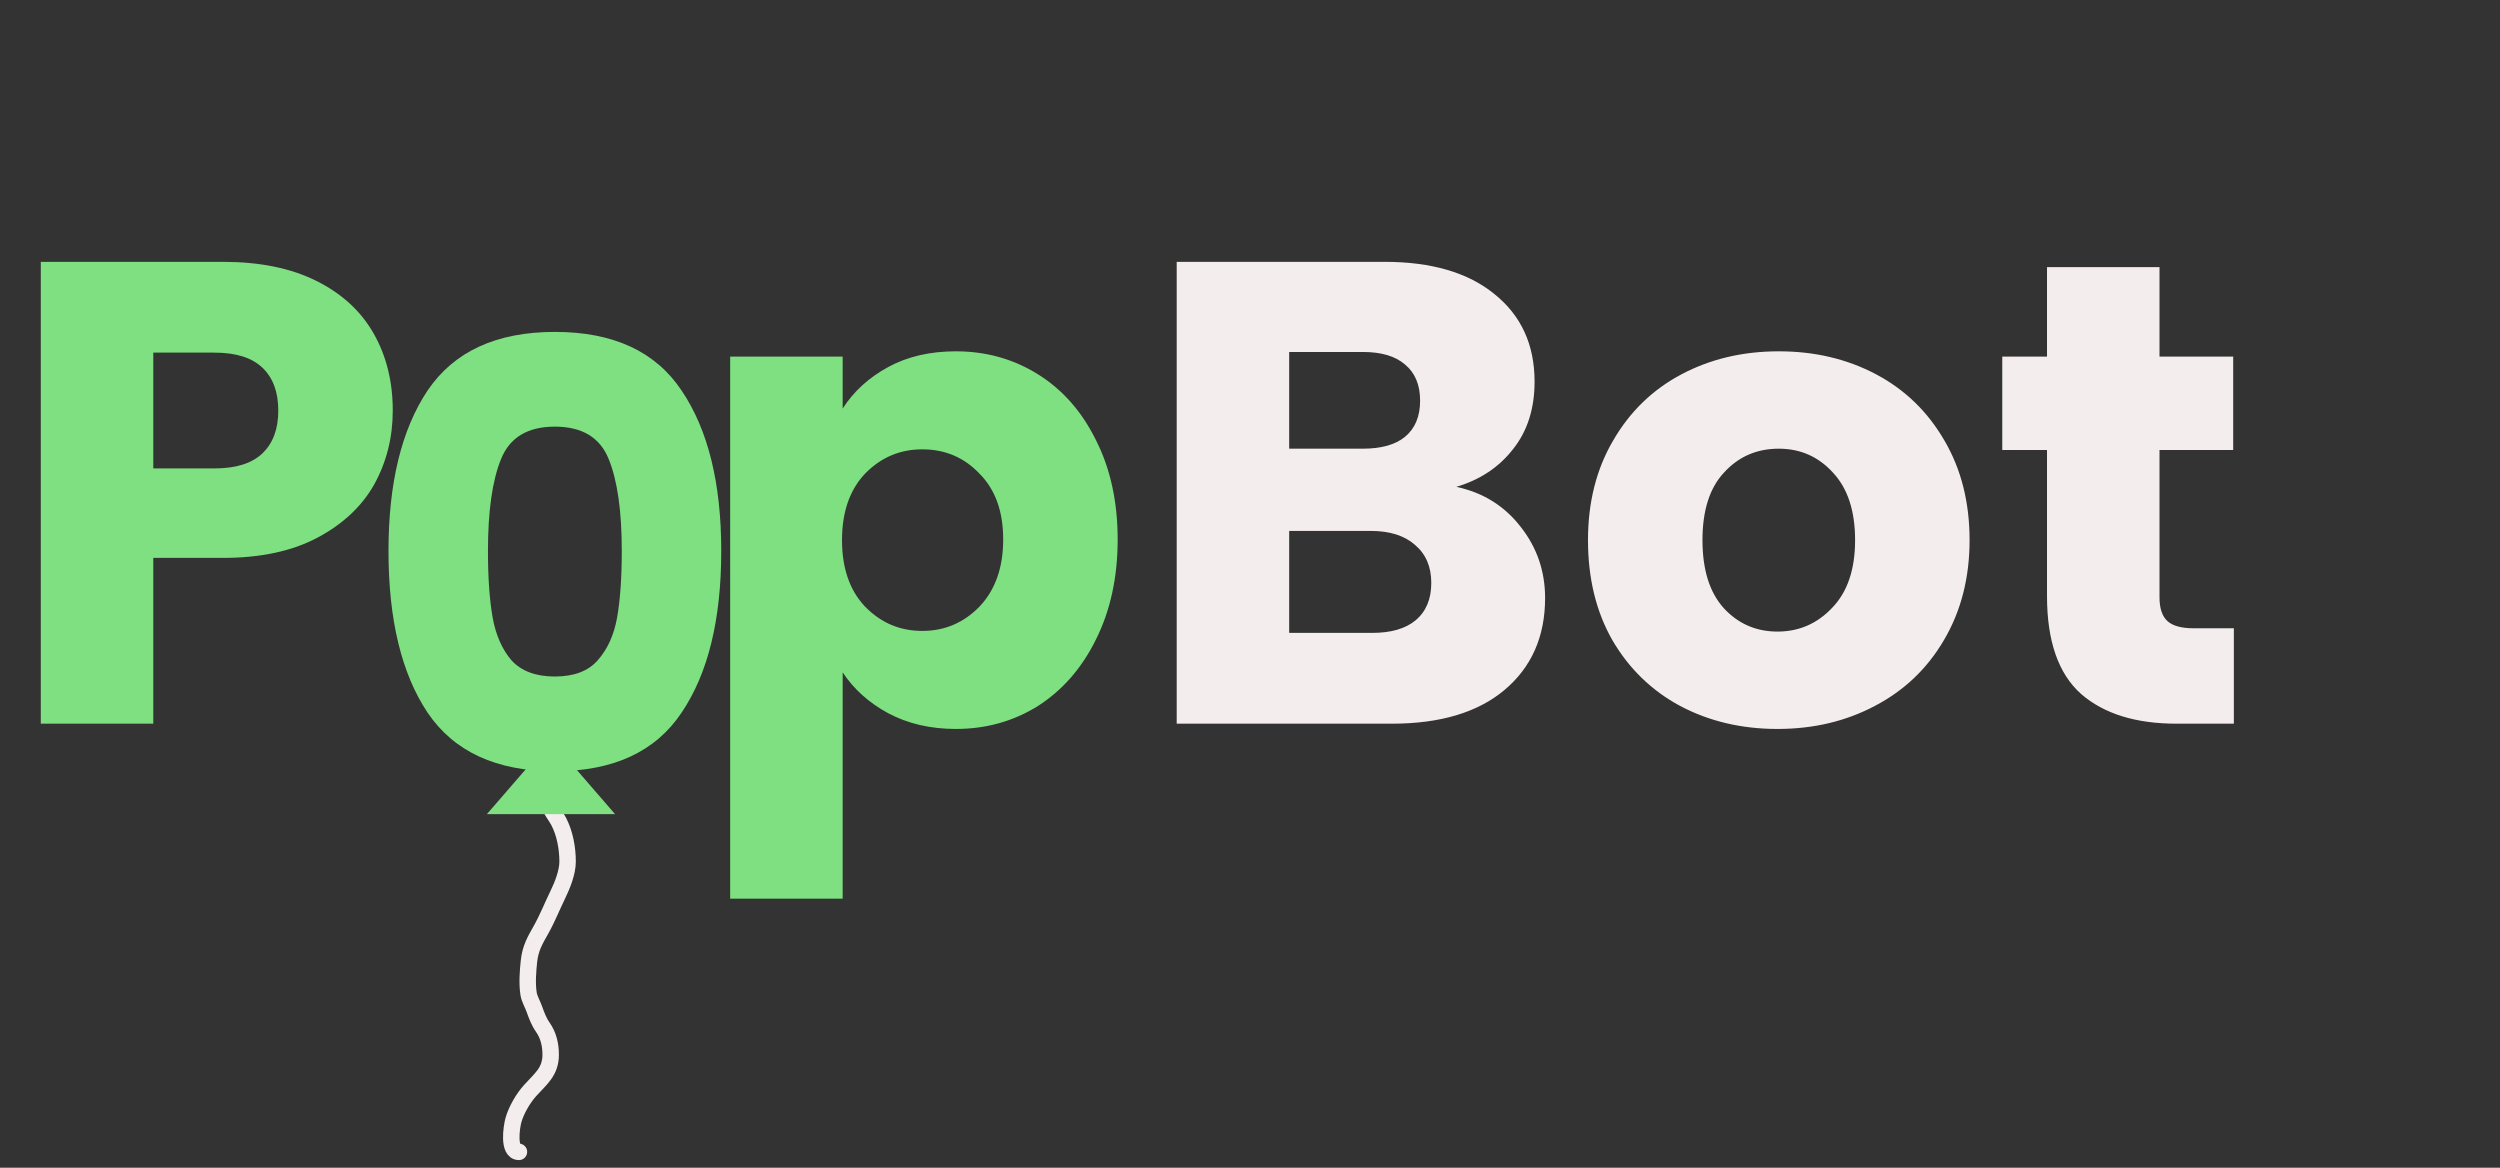<svg width="152" height="71" viewBox="0 0 152 71" fill="none" xmlns="http://www.w3.org/2000/svg">
<rect x="0" y="0" width="152" height="71" fill="#333333" stroke="none"/>
<path d="M23.88 24.96C23.88 26.587 23.507 28.08 22.76 29.44C22.013 30.773 20.867 31.853 19.32 32.68C17.773 33.507 15.853 33.92 13.56 33.92H9.32V44H2.48V15.92H13.56C15.8 15.92 17.693 16.307 19.24 17.08C20.787 17.853 21.947 18.92 22.72 20.28C23.493 21.64 23.88 23.2 23.88 24.96ZM13.04 28.48C14.347 28.48 15.32 28.173 15.96 27.56C16.6 26.947 16.92 26.08 16.92 24.96C16.92 23.84 16.6 22.973 15.96 22.36C15.32 21.747 14.347 21.44 13.04 21.44H9.32V28.48H13.04ZM51.234 24.84C51.901 23.8 52.821 22.96 53.994 22.32C55.167 21.68 56.541 21.36 58.114 21.36C59.954 21.36 61.621 21.827 63.114 22.76C64.607 23.693 65.781 25.027 66.634 26.76C67.514 28.493 67.954 30.507 67.954 32.8C67.954 35.093 67.514 37.12 66.634 38.88C65.781 40.613 64.607 41.96 63.114 42.92C61.621 43.853 59.954 44.32 58.114 44.32C56.567 44.32 55.194 44 53.994 43.36C52.821 42.72 51.901 41.893 51.234 40.88V54.64H44.394V21.68H51.234V24.84ZM60.994 32.8C60.994 31.093 60.514 29.76 59.554 28.8C58.621 27.813 57.461 27.32 56.074 27.32C54.714 27.32 53.554 27.813 52.594 28.8C51.661 29.787 51.194 31.133 51.194 32.84C51.194 34.547 51.661 35.893 52.594 36.88C53.554 37.867 54.714 38.36 56.074 38.36C57.434 38.36 58.594 37.867 59.554 36.88C60.514 35.867 60.994 34.507 60.994 32.8Z" fill="#7EE081"/>
<path d="M88.543 29.6C90.169 29.947 91.476 30.76 92.463 32.04C93.449 33.293 93.942 34.733 93.942 36.36C93.942 38.707 93.116 40.573 91.463 41.96C89.836 43.32 87.556 44 84.623 44H71.543V15.92H84.183C87.036 15.92 89.263 16.573 90.862 17.88C92.489 19.187 93.302 20.96 93.302 23.2C93.302 24.853 92.862 26.227 91.983 27.32C91.129 28.413 89.983 29.173 88.543 29.6ZM78.382 27.28H82.862C83.983 27.28 84.836 27.04 85.422 26.56C86.036 26.053 86.343 25.32 86.343 24.36C86.343 23.4 86.036 22.667 85.422 22.16C84.836 21.653 83.983 21.4 82.862 21.4H78.382V27.28ZM83.422 38.48C84.569 38.48 85.449 38.227 86.062 37.72C86.703 37.187 87.022 36.427 87.022 35.44C87.022 34.453 86.689 33.68 86.022 33.12C85.382 32.56 84.489 32.28 83.343 32.28H78.382V38.48H83.422ZM108.07 44.32C105.883 44.32 103.91 43.853 102.15 42.92C100.416 41.987 99.043 40.653 98.03 38.92C97.043 37.187 96.55 35.16 96.55 32.84C96.55 30.547 97.056 28.533 98.07 26.8C99.083 25.04 100.47 23.693 102.23 22.76C103.99 21.827 105.963 21.36 108.15 21.36C110.336 21.36 112.31 21.827 114.07 22.76C115.83 23.693 117.216 25.04 118.23 26.8C119.243 28.533 119.75 30.547 119.75 32.84C119.75 35.133 119.23 37.16 118.19 38.92C117.176 40.653 115.776 41.987 113.99 42.92C112.23 43.853 110.256 44.32 108.07 44.32ZM108.07 38.4C109.376 38.4 110.483 37.92 111.39 36.96C112.323 36 112.79 34.627 112.79 32.84C112.79 31.053 112.336 29.68 111.43 28.72C110.55 27.76 109.456 27.28 108.15 27.28C106.816 27.28 105.71 27.76 104.83 28.72C103.95 29.653 103.51 31.027 103.51 32.84C103.51 34.627 103.936 36 104.79 36.96C105.67 37.92 106.763 38.4 108.07 38.4ZM135.818 38.2V44H132.338C129.858 44 127.925 43.4 126.538 42.2C125.152 40.973 124.458 38.987 124.458 36.24V27.36H121.738V21.68H124.458V16.24H131.298V21.68H135.778V27.36H131.298V36.32C131.298 36.987 131.458 37.467 131.778 37.76C132.098 38.053 132.632 38.2 133.378 38.2H135.818Z" fill="#F4EDED"/>
<path d="M32.967 47.721C33.165 48.117 33.24 48.541 33.392 48.947C33.527 49.307 33.789 49.604 33.967 49.943C34.345 50.665 34.51 51.572 34.51 52.387C34.51 53.027 34.2 53.812 33.924 54.376C33.579 55.084 33.279 55.846 32.892 56.53C32.516 57.195 32.249 57.656 32.163 58.427C32.094 59.046 32.04 59.809 32.138 60.424C32.188 60.732 32.38 61.051 32.485 61.346C32.615 61.713 32.77 62.125 32.996 62.446C33.349 62.947 33.481 63.518 33.481 64.132C33.481 65.169 32.849 65.617 32.231 66.304C31.814 66.767 31.386 67.495 31.217 68.104C31.105 68.506 30.869 70.033 31.552 70.033" stroke="#F4EDED" stroke-linecap="round"/>
<path d="M23.62 33.5C23.62 29.372 24.412 26.12 25.996 23.744C27.604 21.368 30.184 20.18 33.736 20.18C37.288 20.18 39.856 21.368 41.44 23.744C43.048 26.12 43.852 29.372 43.852 33.5C43.852 37.676 43.048 40.952 41.44 43.328C39.856 45.704 37.288 46.892 33.736 46.892C30.184 46.892 27.604 45.704 25.996 43.328C24.412 40.952 23.62 37.676 23.62 33.5ZM37.804 33.5C37.804 31.076 37.54 29.216 37.012 27.92C36.484 26.6 35.392 25.94 33.736 25.94C32.08 25.94 30.988 26.6 30.46 27.92C29.932 29.216 29.668 31.076 29.668 33.5C29.668 35.132 29.764 36.488 29.956 37.568C30.148 38.624 30.532 39.488 31.108 40.16C31.708 40.808 32.584 41.132 33.736 41.132C34.888 41.132 35.752 40.808 36.328 40.16C36.928 39.488 37.324 38.624 37.516 37.568C37.708 36.488 37.804 35.132 37.804 33.5Z" fill="#7EE081"/>
<path d="M33.5 45L29.603 49.5H37.397L33.5 45Z" fill="#7EE081"/>
</svg>
